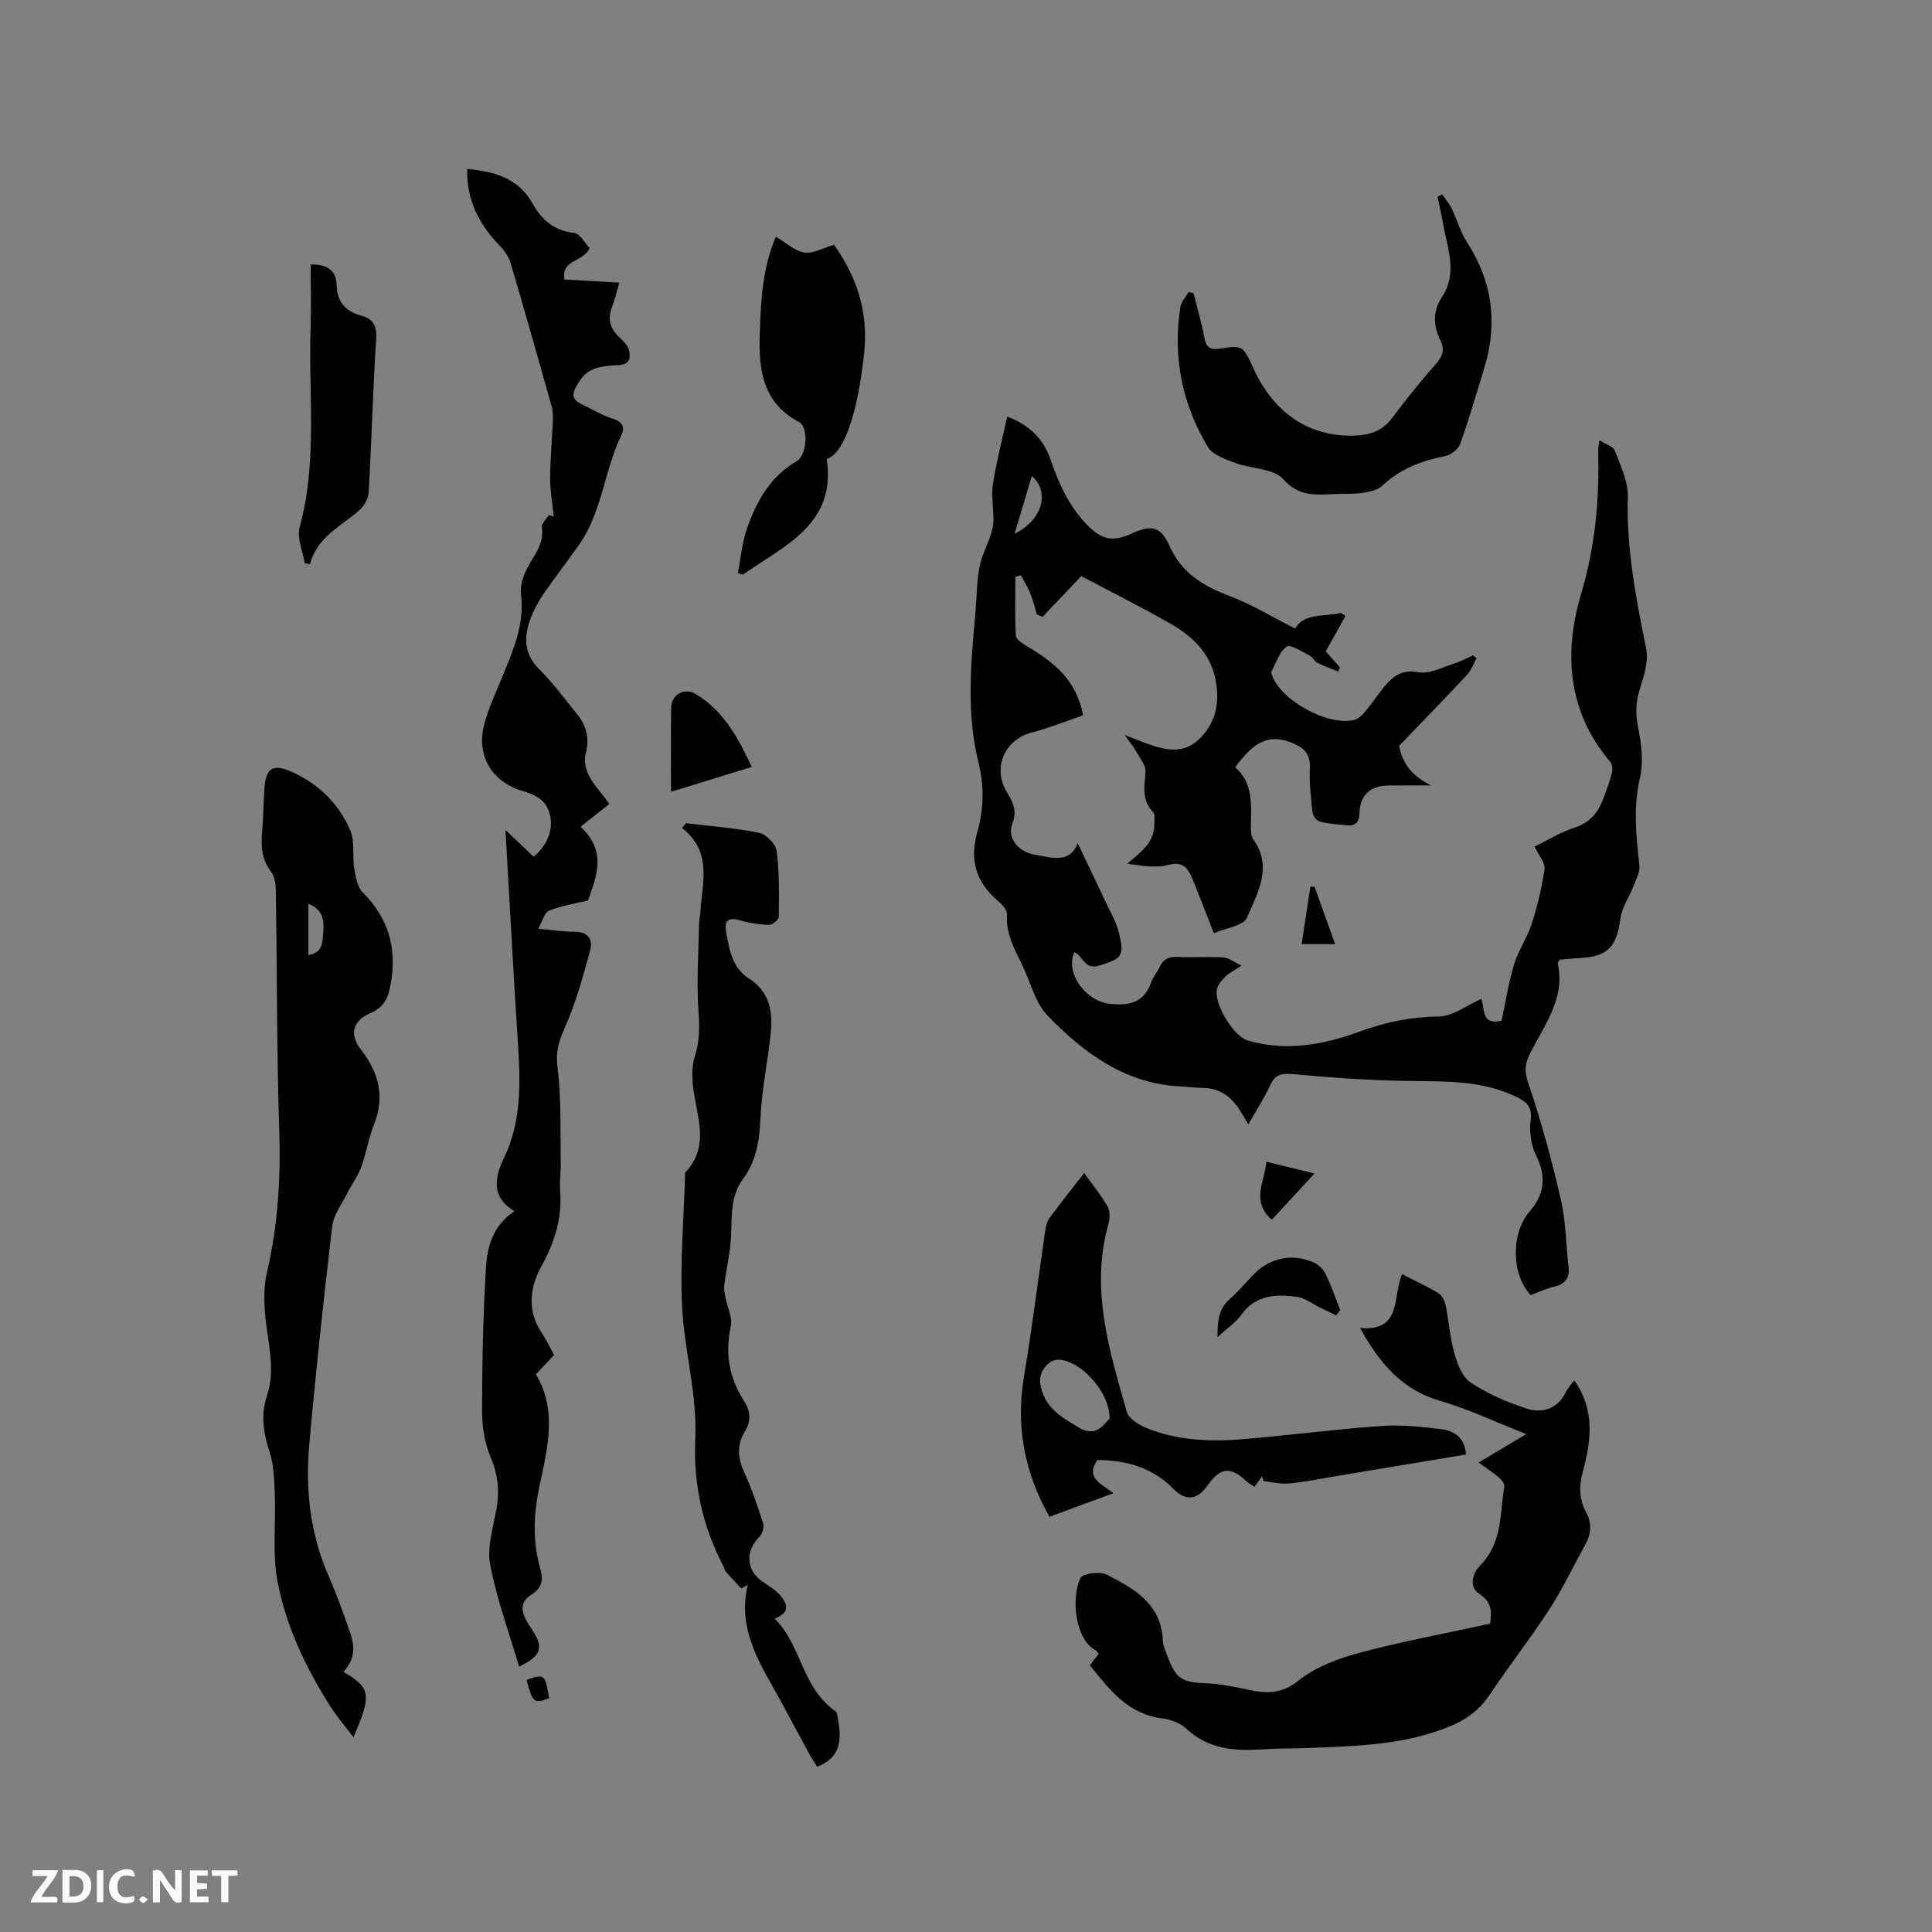 <svg enable-background="new 0 0 400 400" viewBox="0 0 400 400" xmlns="http://www.w3.org/2000/svg"><rect x="0" y="0" width="400" height="400" fill="#808080" stroke="none"/><path d="m37.59 393.81c-.92.31-1.52.05-2-.78-.7-1.2-1.52-2.34-2.47-3.78v4.59c-.55.03-.95.05-1.41.07-.03-.37-.06-.64-.06-.91 0-1.91 0-3.81 0-5.7 1.13-.41 1.77-.03 2.29.91.62 1.11 1.38 2.14 2.31 3.19v-4.2h1.35v6.61z" fill="#fbfafc"/><path d="m12.94 393.88v-6.75c1.9.19 3.93-.54 5.37 1.29.8 1.01.78 2.88.03 3.97-1.37 1.97-3.4 1.51-5.4 1.49m1.45-1.22c2.04.12 2.92-.58 2.89-2.21-.03-1.51-.98-2.19-2.89-2z" fill="#fbfafc"/><path d="m11.81 393.87h-5.49c.68-2.18 2.47-3.48 3.51-5.45h-3.08v-1.21h5.29c-.71 2.13-2.44 3.48-3.47 5.51.86 0 1.63.04 2.39-.01.79-.05 1.14.21.85 1.16" fill="#fbfafc"/><path d="m39.33 393.86v-6.61h3.7v1.07h-2.22v1.52c.68.04 1.34.09 2.07.13v1.07c-.72.05-1.38.09-2.1.14v1.48h2.4v1.19h-3.85z" fill="#fbfafc"/><path d="m27.71 388.56c-1.15-.3-2.46-.61-3.1.64-.37.73-.41 1.93-.06 2.67.63 1.35 1.99.93 3.17.68.35.94-.01 1.32-.93 1.46-1.62.25-3.05-.27-3.76-1.48-.73-1.24-.6-3.03.31-4.17.88-1.11 2.71-1.7 4-1.16.32.13.44.74.65 1.12-.1.08-.19.16-.28.24" fill="#fbfafc"/><path d="m49.15 387.24v1.07c-.59.02-1.17.05-1.87.08v5.44h-1.48v-5.44h-1.85c-.05-.4-.08-.73-.13-1.15z" fill="#fbfafc"/><path d="m20.06 387.21h1.33v6.62h-1.33z" fill="#fbfafc"/><path d="m30.68 393.25c-.49.38-.8.79-1.05.76-.32-.05-.6-.45-.9-.7.26-.24.51-.64.8-.67.29-.04.62.3 1.15.61" fill="#fbfafc"/><g fill="#010000"><path d="m223.13 174.6c1.97 4.12 3.84 7.99 5.66 11.89 1.02 2.19 2.31 4.33 2.88 6.64 1.2 4.91.56 5.35-4.16 6.8-3.03.93-3.29-2.08-5.08-2.79-1.92 4.26 2.23 10.13 7.39 10.69 3.9.42 7.08-.2 8.51-4.46.37-1.08 1.22-1.99 1.7-3.04.74-1.65 1.85-2.3 3.72-2.21 3.17.16 6.37-.09 9.54.11 1.12.07 2.18.95 3.76 1.69-1.58 1.04-2.56 1.51-3.29 2.22s-1.51 1.59-1.77 2.53c-.81 2.95 3.34 9.83 6.24 10.71 8.02 2.42 15.79.92 23.33-1.83 5.34-1.95 10.62-3.03 16.36-3.1 2.87-.03 5.71-2.29 8.76-3.63.77 1.78-.14 5.59 4.21 4.5.83-3.88 1.44-7.86 2.6-11.68.88-2.91 2.73-5.52 3.65-8.41 1.18-3.69 2.1-7.5 2.64-11.33.18-1.28-1.19-2.77-2.06-4.62 2.58-1.25 5.26-2.95 8.18-3.88 3.33-1.06 5.05-3.26 6.13-6.28.61-1.69 1.27-3.38 1.71-5.12.18-.7.08-1.76-.35-2.27-8.92-10.43-9.65-22.71-6.02-34.83 2.95-9.87 3.77-19.61 3.52-29.66-.01-.41.09-.81.25-2.09 1.37.88 2.88 1.29 3.2 2.15 1.17 3.13 2.79 6.44 2.69 9.63-.33 10.73 1.72 21.05 3.8 31.45.51 2.56-.47 5.58-1.31 8.21-.83 2.62-.95 4.96-.42 7.69.68 3.47 1.25 7.29.46 10.63-1.46 6.19-.82 12.17-.14 18.28.15 1.34-.67 2.83-1.19 4.19-.89 2.31-2.45 4.51-2.76 6.88-.76 5.73-2.56 7.76-8.25 8.08-1.47.08-2.94.24-4.26.35-.24.39-.48.59-.45.74 1.7 7.54-3.07 13.11-5.96 19.19-1.04 2.2-.79 3.7-.01 6 2.62 7.79 4.79 15.77 6.63 23.79 1.03 4.5 1.06 9.24 1.57 13.86.25 2.24-.57 3.55-2.86 4.09-1.73.41-3.37 1.18-4.99 1.77-4.01-4.32-4.12-12.86-.13-17.39 2.96-3.37 3.46-7.18 1.28-11.49-1.07-2.12-1.43-4.94-1.14-7.33.31-2.56-.56-3.61-2.58-4.64-7.2-3.65-14.92-3.37-22.68-3.48-8.01-.11-16.03-.68-24.02-1.42-2.39-.22-3.63.14-4.65 2.33-1.24 2.66-2.85 5.15-4.51 8.08-.7-1.16-1.21-2.02-1.73-2.86-1.72-2.77-4.04-4.57-7.45-4.68-1.9-.06-3.81-.23-5.71-.37-11.08-.83-19.36-7.06-26.66-14.59-2.31-2.38-3.34-6.07-4.72-9.27-1.61-3.74-4.03-7.21-3.69-11.66.07-.95-1.14-2.2-2.05-2.98-4.44-3.81-5.7-8.45-4.13-14.01 1.35-4.77 1.5-9.59.28-14.43-2.6-10.37-1.56-20.82-.64-31.27.27-3.06.26-6.17.81-9.18.42-2.29 1.58-4.44 2.32-6.69.33-1.01.59-2.09.6-3.14.02-2.47-.49-5-.12-7.4.71-4.59 1.89-9.1 2.96-14.01 4.5 1.68 7.5 4.58 8.96 8.85 1.7 4.97 3.79 9.64 7.49 13.48 3.08 3.19 5.36 3.69 9.33 1.88 4.07-1.86 6-1.53 7.84 2.59 2.51 5.63 6.96 8.27 12.41 10.34 4.66 1.77 8.98 4.42 13.59 6.75 1.86-3.3 6.03-2.4 9.56-3.25.28.22.57.44.85.66-1.31 2.35-2.62 4.7-4.08 7.31.87.98 1.9 2.13 2.93 3.29-.12.3-.23.6-.35.89-1.45-.59-2.93-1.11-4.32-1.82-.63-.32-.98-1.19-1.61-1.5-1.58-.78-3.95-2.4-4.73-1.86-1.52 1.06-2.18 3.36-3.17 5.16-.08.14.01.4.07.59 1.62 5.27 11.61 10.82 17.12 9.43.82-.21 1.59-.97 2.17-1.65 1.17-1.37 2.18-2.87 3.28-4.29 1.97-2.54 3.83-4.67 7.83-3.92 2.24.42 4.87-1.01 7.28-1.76 1.38-.43 2.67-1.15 4-1.74.24.2.48.39.72.59-.64 1.16-1.08 2.5-1.96 3.44-4.63 4.96-9.36 9.81-14.05 14.69.68 3.98 3 6.43 6.6 8.22-2.99 0-5.98-.03-8.97.01-3.56.04-5.77 2.04-5.85 5.6-.04 1.94-.75 2.81-2.61 2.65-1.89-.17-3.81-.31-5.63-.79-.65-.17-1.42-1.23-1.5-1.96-.33-3.04-.67-6.12-.54-9.17.13-2.89-1.24-4.14-3.66-5.15-5.55-2.32-8.7.85-11.8 5.07 3.78 3.23 3.3 7.75 3.25 12.19-.01.92.01 2.04.5 2.72 4.14 5.76.81 11.14-1.3 16.2-.71 1.71-4.46 2.16-6.87 3.21-1.61-4.09-2.98-7.74-4.47-11.34-.9-2.17-1.98-3.58-5.01-2.78-2.6.69-5.53.14-8.45-.26 2.83-2.4 5.76-4.44 5.62-8.48-.02-.73.17-1.74-.22-2.14-2.43-2.48-1.85-5.32-1.61-8.33.11-1.33-1.11-2.81-1.85-4.15-.56-1.01-1.31-1.9-2.47-3.55 1.86.72 3.03 1.19 4.2 1.63 3.79 1.43 7.74 2.47 11.07-.63 3.51-3.25 4.47-7.54 3.59-12.25-1.04-5.6-4.76-9.16-9.38-11.8-6.05-3.45-12.28-6.57-18.46-9.83-2.63 2.77-5.32 5.59-8.01 8.41-.4-.16-.79-.31-1.19-.47-.43-1.44-.77-2.92-1.33-4.3-.53-1.32-1.3-2.55-1.97-3.82-.38.11-.76.22-1.15.33 0 4.06-.13 8.14.11 12.19.05.79 1.45 1.66 2.39 2.22 5.42 3.21 10.17 6.94 11.53 14.25-3.52 1.2-7.03 2.63-10.67 3.57-5.46 1.41-8.09 7.13-5.28 12.04 1.21 2.11 2.43 3.83 1.3 6.8-1.19 3.11 1.39 5.94 4.75 6.48.31.05.63.09.94.15 3.23.67 6.39 1.22 7.84-2.54zm-9.51-76.03c-1.15 3.86-2.25 7.55-3.56 11.94 5.92-2.92 7.28-8.81 3.56-11.94z"/><path d="m107.47 345.05c-2.12-7.2-4.62-14-5.97-21.02-.68-3.56.52-7.56 1.23-11.29.74-3.87.41-7.37-1.16-11.07-1.23-2.89-1.76-6.29-1.76-9.46.01-9.86.2-19.72.79-29.56.26-4.42 1.37-8.9 5.92-11.89-4.9-2.89-4.12-6.98-2.18-11.01 3.54-7.38 3.45-15.11 2.94-22.99-.95-14.69-1.73-29.39-2.63-44.92 2.32 2.19 4.09 3.87 5.85 5.54 3.45-2.9 4.65-7.17 2.48-10.74-.84-1.38-2.89-2.33-4.58-2.81-6.35-1.81-9.82-7.11-8.19-13.67.86-3.46 2.46-6.75 3.81-10.08 2.22-5.49 4.64-10.81 3.84-17.11-.29-2.25.99-5.01 2.28-7.08 1.36-2.16 2.42-4.07 2.05-6.72-.11-.77.93-1.69 1.45-2.54.34.12.68.23 1.02.35-.27-2.62-.76-5.25-.76-7.87 0-3.86.38-7.72.54-11.58.05-1.14.07-2.34-.24-3.43-2.77-9.89-5.57-19.77-8.48-29.61-.39-1.32-1.29-2.62-2.27-3.63-4.31-4.44-6.89-9.53-6.72-15.89 5.72.55 10.65 1.91 13.63 7.32 1.78 3.23 4.42 5.49 8.5 5.93 1.22.13 2.24 2.14 3.22 3.15-1.34 2.98-5.93 2.27-5.22 6.5 3.59.2 7.26.41 11.36.64-.54 1.85-.92 3.56-1.55 5.18-.98 2.54-.21 4.48 1.65 6.24.74.71 1.62 1.53 1.87 2.45.44 1.64.26 3.1-2.15 3.21-1.99.09-4.18.25-5.86 1.16-1.43.77-2.61 2.51-3.26 4.08-.82 1.98 1.12 2.66 2.51 3.36 1.8.9 3.57 1.94 5.48 2.51 1.94.58 2.52 1.77 1.77 3.31-3.57 7.34-3.98 15.91-8.78 22.76-2.43 3.47-5.04 6.82-7.44 10.3-1.01 1.47-1.88 3.08-2.52 4.74-1.51 3.88-1.59 7.47 1.74 10.79 2.84 2.83 5.24 6.11 7.78 9.24 1.98 2.44 2.66 5.1 1.78 8.3-.37 1.34.03 3.17.7 4.46 1.01 1.93 2.56 3.58 4.24 5.84-1.91 1.51-3.82 3.02-5.98 4.72 5.67 5.29 3.13 10.61 1.54 15.27-3.03.75-5.69 1.13-8.1 2.13-.94.39-1.32 2.15-2.2 3.73 2.96.26 5.24.63 7.52.62 2.78-.02 3.85 1.59 3.24 3.8-1.49 5.46-2.99 10.98-5.28 16.12-1.26 2.82-1.9 5.03-1.49 8.26.83 6.46.55 13.07.67 19.61.04 1.91-.29 3.83-.13 5.72.46 5.68-1.09 10.69-3.85 15.69-2.38 4.31-3.09 9.17 0 13.79.94 1.4 1.65 2.94 2.6 4.64-1.22 1.29-2.43 2.58-3.77 4 4.6 7.66 2.29 15.67.68 23.45-1.17 5.65-1.35 11.04.16 16.55.6 2.19.78 4.02-1.76 5.62-2.55 1.6-2.3 3.76-.1 6.9 2.75 3.93 2.27 5.76-2.46 7.99z"/><path d="m71.09 346.15c5.68 3.25 5.92 4.75 2.08 13.53-1.79-2.39-3.55-4.43-4.97-6.68-4.99-7.95-9.03-16.44-10.75-25.63-1.09-5.83-.32-12-.56-18.01-.12-2.92-.17-5.97-1.06-8.69-1.29-3.95-1.89-7.73-.55-11.74 1.68-5.03.4-10.02-.2-15.05-.4-3.39-.6-7.01.16-10.28 2.26-9.68 2.9-19.38 2.58-29.3-.53-16.53-.45-33.07-.7-49.61-.02-1.41-.17-3.14-.97-4.17-1.92-2.49-2.16-5.13-1.89-8.07.28-3.06.27-6.14.48-9.21.29-4.17 1.74-5.15 5.45-3.53 5.67 2.47 9.93 6.61 12.34 12.23.98 2.28.38 5.19.8 7.77.29 1.77.64 3.93 1.79 5.08 5.32 5.34 7.09 11.47 5.79 18.86-.51 2.88-1.32 4.83-4.11 6.05-3.9 1.7-4.52 4.45-1.97 7.75 3.64 4.71 4.89 9.69 2.57 15.45-1.14 2.83-1.58 5.93-2.64 8.8-.7 1.9-1.98 3.57-2.9 5.4-1.12 2.23-2.8 4.43-3.08 6.78-1.78 15.04-3.4 30.11-4.75 45.2-.84 9.38.2 18.6 4.07 27.37 1.7 3.86 3.11 7.87 4.49 11.87.95 2.74.78 5.45-1.5 7.83zm-7.24-148.41c3.02-.49 2.89-2.68 3.07-4.6.24-2.5-.01-4.81-3.07-6.02z"/><path d="m325.93 285.79c4.37 6.16 3.5 12.6 1.74 19.04-.8 2.92-.68 5.66.72 8.29 1.21 2.27 1.06 4.41-.14 6.59-2.49 4.52-4.7 9.21-7.5 13.53-3.92 6.04-8.38 11.72-12.38 17.71-2.05 3.07-4.73 5.03-8.03 6.41-9.51 3.97-19.6 4.14-29.65 4.55-2.96.12-5.94.04-8.89.25-5.91.42-11.52.12-16.23-4.29-1.23-1.15-3.19-1.88-4.9-2.09-7.09-.86-10.92-5.9-15.03-11.01.65-.83 1.21-1.56 1.81-2.33-.17-.24-.29-.59-.52-.71-4.34-2.21-5.21-10.76-3.25-15.02.43-.93 4.01-1.44 5.42-.72 5.65 2.89 11.35 6.04 11.65 13.66.04 1.02.51 2.05.88 3.04 1.88 5.01 3.01 5.62 8.31 5.83 2.9.12 5.8.76 8.66 1.35 3.71.78 6.77.85 10.24-1.92 3.48-2.79 8.1-4.54 12.5-5.72 8.83-2.37 17.85-4.03 27.19-6.08.14-1.75.79-4.19-2.27-6.18-2.29-1.49-1.29-4.36.25-5.92 4.58-4.66 4.01-10.72 4.95-16.36.09-.56-.7-1.42-1.27-1.91-1.19-1.01-2.51-1.86-4.07-2.98 3.15-1.87 6.03-3.59 9.87-5.88-6.38-2.51-11.95-5.19-17.8-6.88-7.93-2.29-12.54-7.77-16.61-15.09 8.83.76 6.67-6.64 8.72-11.13 2.62 1.34 5.12 2.49 7.45 3.89.75.45 1.35 1.55 1.54 2.45.68 3.32.89 6.75 1.81 9.99.63 2.21 1.64 4.95 3.38 6.09 3.55 2.33 7.58 4.11 11.64 5.4 3.18 1.01 6.31.1 8.04-3.36.43-.93 1.19-1.7 1.77-2.49z"/><path d="m160.38 335.12c5.67 5.57 5.52 14.35 12.82 19.35 1.45 6.4.58 9.42-4 11.33-.51-.82-1.09-1.66-1.58-2.55-1.93-3.53-3.81-7.09-5.73-10.62-4.13-7.6-9.36-14.84-7.08-24.49-.44.24-.89.48-1.33.73-1.05-1.12-2.12-2.22-3.14-3.37-.27-.3-.33-.78-.52-1.15-4.38-8.37-6.31-16.98-5.87-26.71.41-9.07-2.33-18.24-2.75-27.41-.41-8.94.37-17.93.63-26.9.01-.21-.02-.49.09-.62 5.39-5.75 2-12.19 1.5-18.42-.15-1.85-.13-3.85.43-5.58 1-3.1 1.01-6.06.77-9.3-.44-5.97.01-12 .11-18.01.01-.74.2-1.47.24-2.21.33-6.19 2.7-12.73-3.78-17.78.28-.32.56-.65.84-.97 5.06.61 10.17.97 15.15 1.99 1.46.3 3.44 2.34 3.62 3.78.58 4.47.49 9.05.44 13.58-.01.61-1.32 1.72-1.99 1.7-2.09-.08-4.22-.39-6.22-.99-2.4-.72-3.08.44-2.72 2.34.68 3.62 1.22 7.5 4.69 9.7 4.32 2.73 5.04 6.83 4.58 11.31-.61 5.9-1.87 11.75-2.14 17.65-.22 4.65-.8 8.83-3.68 12.7-2.42 3.27-2.26 7.33-2.38 11.29-.11 3.54-.98 7.05-1.43 10.59-.11.84.1 1.73.26 2.58.38 2.01 1.5 4.16 1.09 5.98-1.25 5.64-.29 10.72 2.76 15.46 1.35 2.1 1.5 4.08.19 6.2-1.7 2.75-1.56 5.44-.22 8.39 1.57 3.46 2.81 7.08 3.97 10.71.25.78-.15 2.17-.76 2.77-3 2.91-2.76 7.02.66 9.31 1.31.88 2.74 1.74 3.72 2.93 1.28 1.52 2.18 3.37-1.24 4.71z"/><path d="m261.29 305.63c-.48.68-.95 1.36-1.55 2.21-.59-.4-1.14-.67-1.56-1.07-3.43-3.23-5.5-3.03-8.2.82-2.09 2.98-4.53 3.23-6.99.71-4.35-4.45-9.79-6-15.78-6.02-2.6 3.79.87 4.89 3.31 6.87-4.6 1.7-8.81 3.25-13.23 4.88-5.27-9.24-7.02-18.91-5.24-29.38 1.68-9.91 2.89-19.9 4.35-29.85.13-.91.37-1.91.89-2.62 2.25-3.06 4.62-6.02 7.18-9.32 1.76 2.47 3.5 4.6 4.85 6.96.53.94.48 2.47.17 3.59-3.81 13.47.18 26.2 3.81 38.91.39 1.37 2.38 2.63 3.9 3.26 6.62 2.75 13.63 2.96 20.64 2.35 9.39-.81 18.75-2.03 28.15-2.7 4.07-.29 8.24.16 12.31.65 2.74.33 4.99 1.72 5.2 5.26-9.35 1.56-18.62 3.11-27.88 4.65-2.92.49-5.84 1.1-8.79 1.35-1.72.15-3.5-.3-5.25-.49-.1-.34-.2-.68-.29-1.02zm-31.57-11.89c.11-5.53-6-12.06-10.48-12.23-2.27-.09-4.18 2.59-3.87 4.86.69 5.12 4.65 7.22 8.43 9.44.87.51 2.38.7 3.24.29 1.24-.58 2.14-1.85 2.68-2.36z"/><path d="m247.11 60.71c.76 3.05 1.67 6.07 2.23 9.16.37 2.02 1.16 2.61 3.19 2.31 4.81-.72 4.82-.64 6.99 4.11 4.33 9.5 11.92 14.39 21.43 13.87 3.01-.16 5.42-1.13 7.32-3.68 2.9-3.91 6.01-7.69 9.21-11.37 1.3-1.5 1.6-2.88.77-4.56-1.51-3.06-1.66-6.11.27-9.01 3.31-4.98 1.18-10.01.29-15.03-.35-1.94-.79-3.86-1.19-5.8.32-.16.64-.31.96-.47.68 1 1.49 1.93 2.01 3.01 1.1 2.26 1.76 4.79 3.12 6.87 5.25 8.09 6.41 16.67 3.66 25.84-1.61 5.34-3.18 10.7-5.06 15.95-.4 1.11-1.95 2.3-3.15 2.53-4.89.96-9.29 2.64-13 6.13-.95.9-2.6 1.25-3.98 1.46-1.87.28-3.81.18-5.71.25-3.9.14-7.43.7-10.79-3.07-2.01-2.27-6.63-2.11-9.95-3.37-2.06-.77-4.69-1.67-5.68-3.33-5.33-8.9-7.27-18.65-5.66-28.97.17-1.09 1.12-2.06 1.7-3.09.34.09.68.17 1.02.26z"/><path d="m152.76 118.67c.61-3.09.86-6.31 1.9-9.26 1.98-5.63 4.8-10.73 10.3-13.94 2.17-1.26 2.46-7.04.49-8.08-8.14-4.3-8.41-11.8-8.11-19.44.25-6.32.61-12.68 3.29-18.94 2.05 1.21 3.85 2.93 5.87 3.26 1.81.3 3.88-.93 6.16-1.59 4.52 6.29 7.16 13.59 6.27 22.25-1.21 11.84-4.05 21.05-7.77 22.07 2.04 13.66-8.84 17.93-17.33 23.97-.36-.09-.71-.2-1.07-.3z"/><path d="m64.32 54.75c3.33-.04 5.31 1.12 5.38 4.33.08 3.47 1.88 5.4 5.1 6.27 2.49.68 3.26 2.14 3.08 4.87-.67 10.57-.96 21.16-1.55 31.73-.07 1.25-.9 2.75-1.85 3.6-3.8 3.41-8.86 5.55-10.28 11.27-.37-.06-.75-.13-1.12-.19-.39-2.51-1.65-5.26-1.04-7.49 3.73-13.57 1.81-27.39 2.26-41.09.14-4.42.02-8.83.02-13.3z"/><path d="m138.93 163.93c0-6.04-.08-11.74.03-17.43.05-2.75 2.74-4.21 5.09-2.8 5.7 3.42 8.71 8.91 11.6 15.08-5.65 1.74-10.94 3.37-16.72 5.15z"/><path d="m276.66 272.34c-1.12-.54-2.23-1.07-3.35-1.61-1.57-.76-3.08-1.99-4.72-2.22-4.34-.6-8.56-.49-11.57 3.68-1.2 1.66-3.02 2.87-4.95 4.64 0-3.33.21-5.87 2.54-7.89 1.75-1.52 3.26-3.33 4.87-5.01 3.39-3.56 8.23-4.57 12.74-2.44.95.45 1.85 1.47 2.31 2.44 1.12 2.36 1.98 4.84 2.94 7.27-.27.38-.54.76-.81 1.14z"/><path d="m263.3 252.55c-4.36-3.96-1.46-7.82-1.11-12.02 3.6.87 6.98 1.69 9.97 2.42-2.93 3.17-5.8 6.29-8.86 9.6z"/><path d="m272.17 183.62c1.38 3.84 2.76 7.68 4.26 11.85-2.19 0-4.09 0-6.94 0 .62-4.08 1.21-7.99 1.81-11.9.29.02.58.03.87.05z"/><path d="m113.7 351.6c-3.18 1.16-3.41.97-4.68-3.8 3.74-1.28 3.81-1.22 4.68 3.8z"/></g></svg>